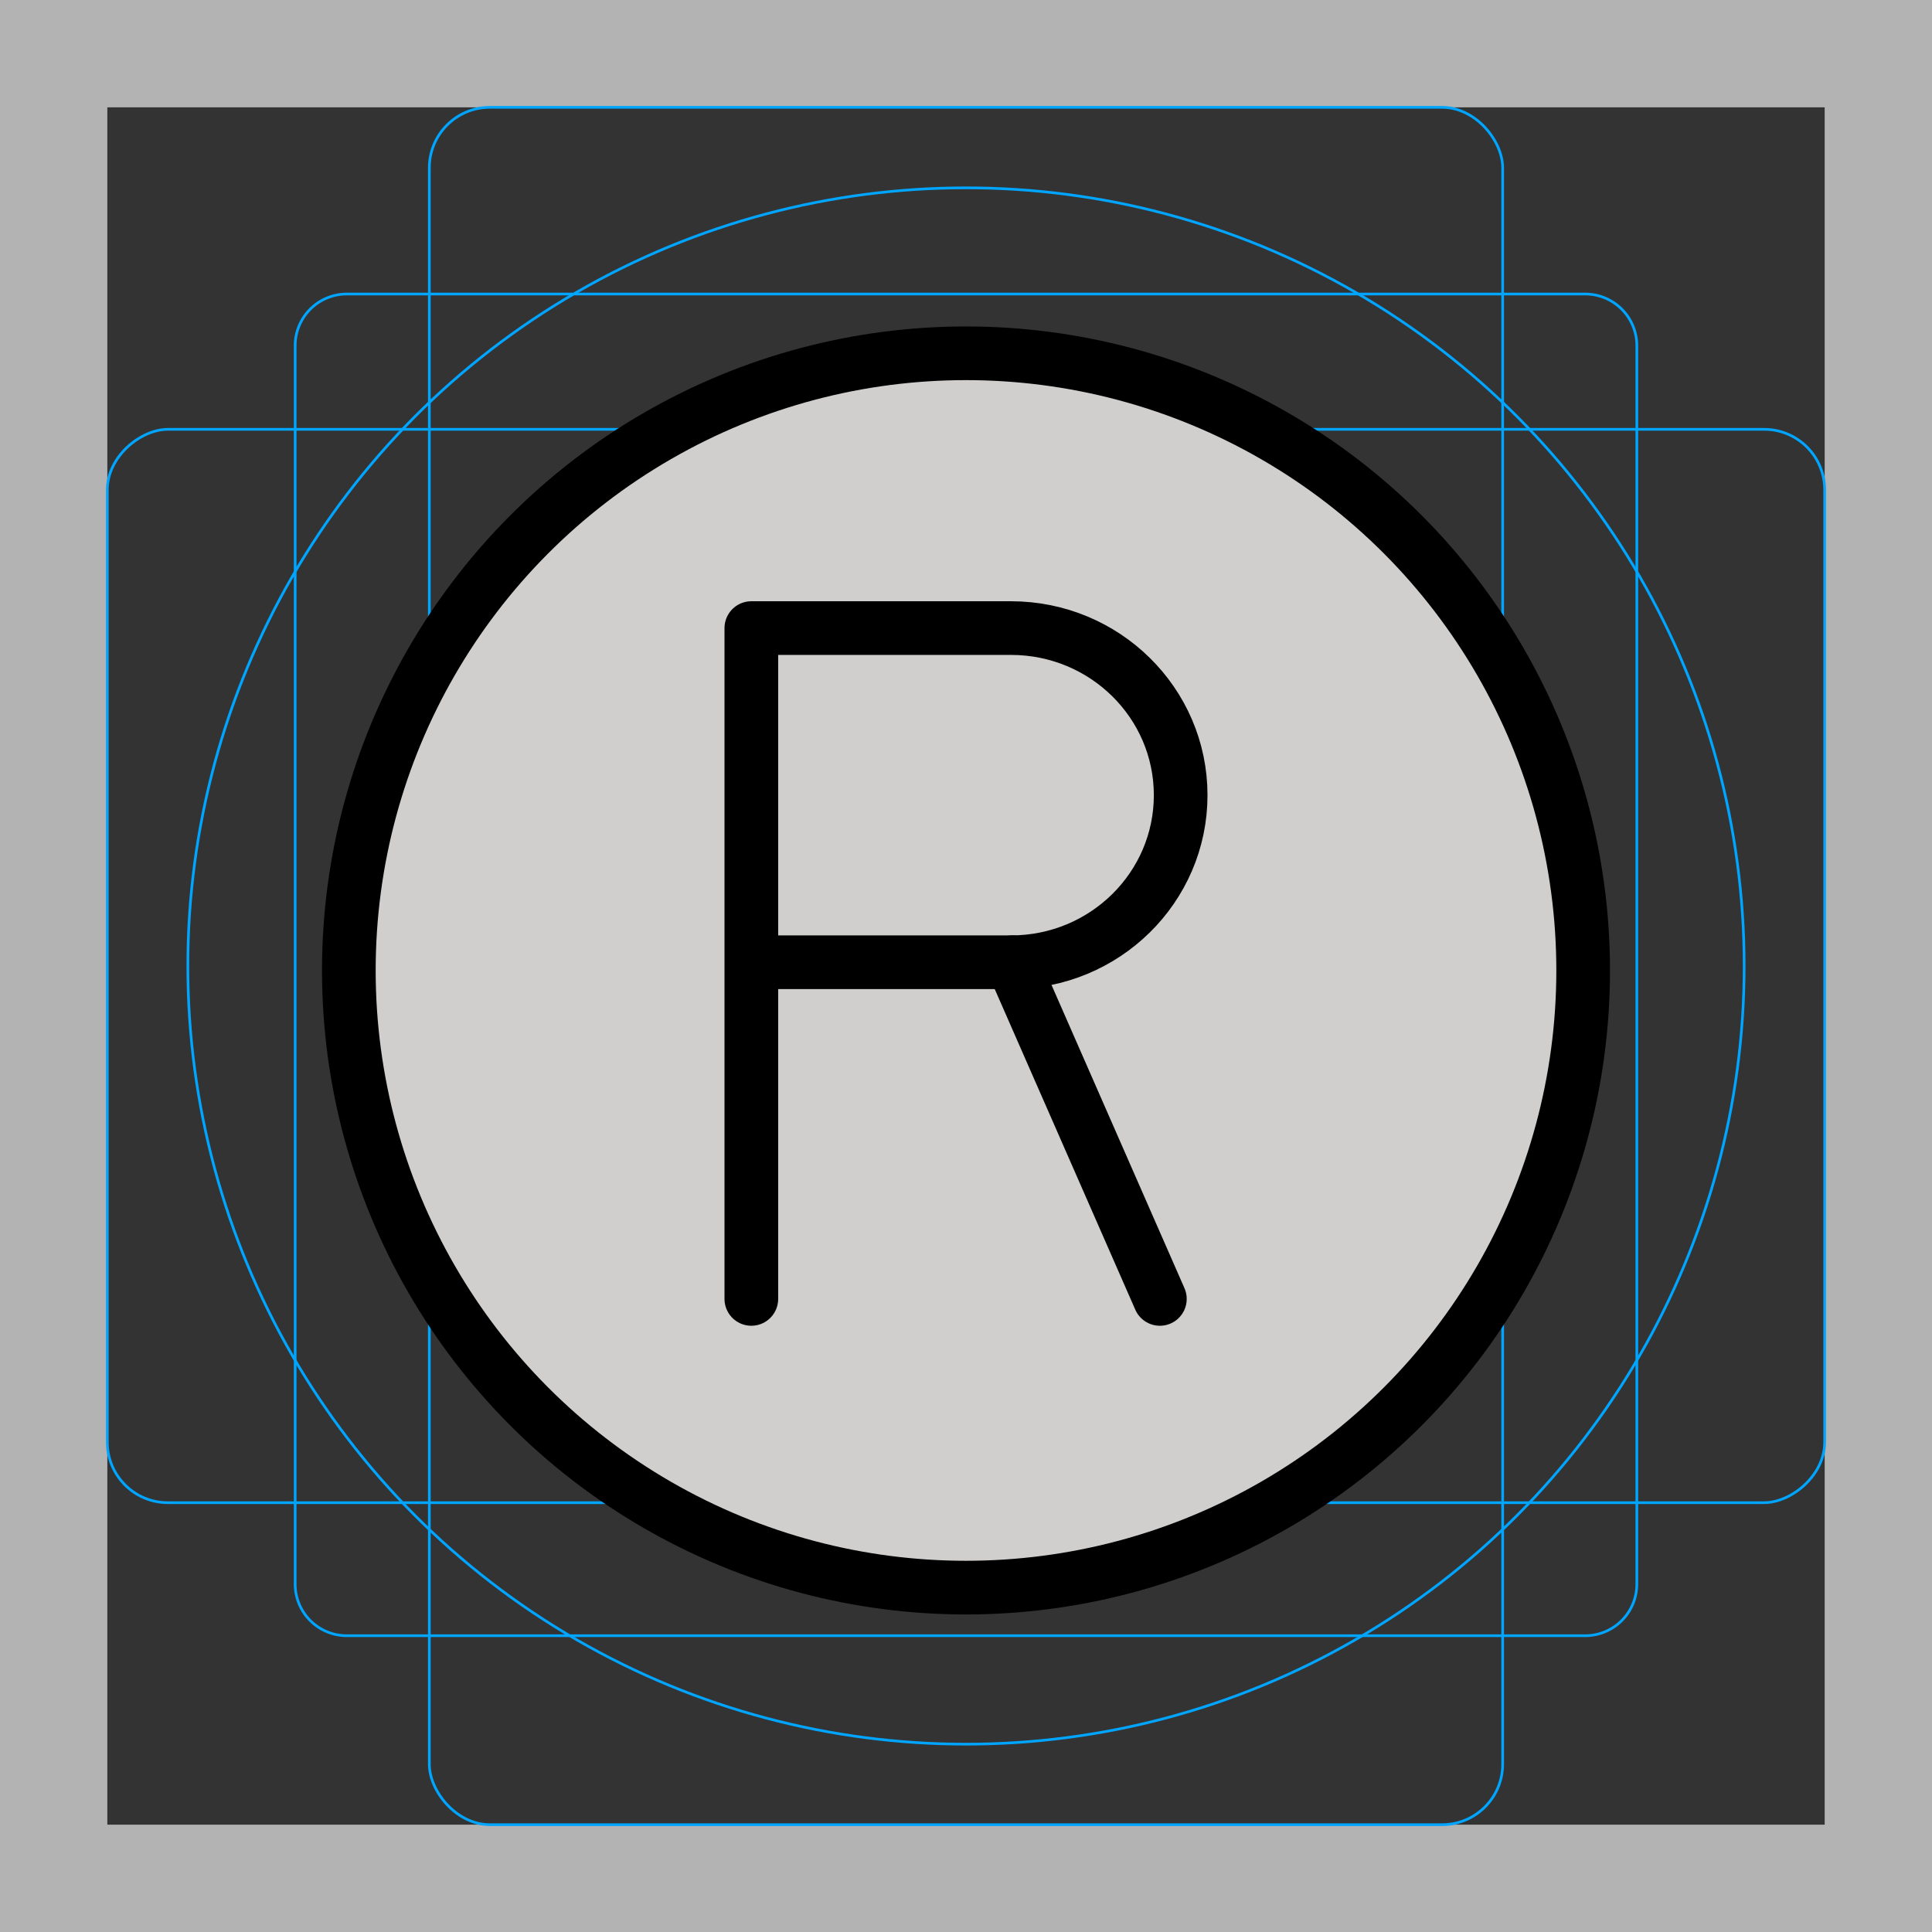 <svg id="emoji" xmlns="http://www.w3.org/2000/svg" viewBox="0 0 72 72">
  <rect x="0" y="0" width="72" height="72" fill="#333333" stroke="none"/>
  <g id="grid">
    <path d="M68,4V68H4V4H68m4-4H0V72H72V0Z" fill="#b3b3b3"/>
    <path d="M12.923,10.958H59.077A1.923,1.923,0,0,1,61,12.881V59.035a1.923,1.923,0,0,1-1.923,1.923H12.923A1.923,1.923,0,0,1,11,59.035V12.881A1.923,1.923,0,0,1,12.923,10.958Z" fill="none" stroke="#00a5ff" stroke-miterlimit="10" stroke-width="0.1"/>
    <rect x="16" y="4" width="40" height="64" rx="2.254" fill="none" stroke="#00a5ff" stroke-miterlimit="10" stroke-width="0.1"/>
    <rect x="16" y="4" width="40" height="64" rx="2.254" transform="rotate(90 36 36)" fill="none" stroke="#00a5ff" stroke-miterlimit="10" stroke-width="0.1"/>
    <circle cx="36" cy="36" r="29" fill="none" stroke="#00a5ff" stroke-miterlimit="10" stroke-width="0.1"/>
  </g>
  <g id="color">
    <circle fill="#D0CFCE" cx="36" cy="36.166" r="23" stroke="none"/>
    <path fill="none" stroke="#FFFFFF" stroke-width="2" stroke-miterlimit="10" d="M47.06,45.535"/>
    <path fill="none" stroke="#FFFFFF" stroke-width="2" stroke-miterlimit="10" d="M48.06,46.349"/>
    <path fill="none" stroke="#FFFFFF" stroke-width="2" stroke-miterlimit="10" d="M45.466,22.04"/>
  </g>
  <g id="hair"/>
  <g id="skin"/>
  <g id="skin-shadow"/>
  <g id="line">
    <path fill="none" stroke="#000000" stroke-miterlimit="10" d="M49.515,16.505"/>
    <path fill="none" stroke="#000000" stroke-miterlimit="10" d="M49.515,17.319"/>
    <path fill="none" stroke="#000000" stroke-width="2" stroke-linecap="round" stroke-linejoin="round" d="M30.368,22.219"/>
    <path fill="none" stroke="#000000" stroke-width="2" stroke-linecap="round" stroke-linejoin="round" d="M30.368,22.219"/>
    <circle fill="none" stroke="#000000" stroke-width="2" stroke-linecap="round" stroke-linejoin="round" stroke-miterlimit="10" cx="36" cy="36.166" r="23"/>
    <path fill="none" stroke="#000000" stroke-width="2" stroke-linecap="round" stroke-linejoin="round" stroke-miterlimit="10" d="M28,48.407v-25h9.678c3.491,0,6.322,2.788,6.322,6.227l0,0c0,3.439-2.83,6.226-6.322,6.226H28"/>
    <line fill="none" stroke="#000000" stroke-width="2" stroke-linecap="round" stroke-linejoin="round" stroke-miterlimit="10" x1="37.724" y1="35.86" x2="43.225" y2="48.407"/>
  </g>
</svg>
